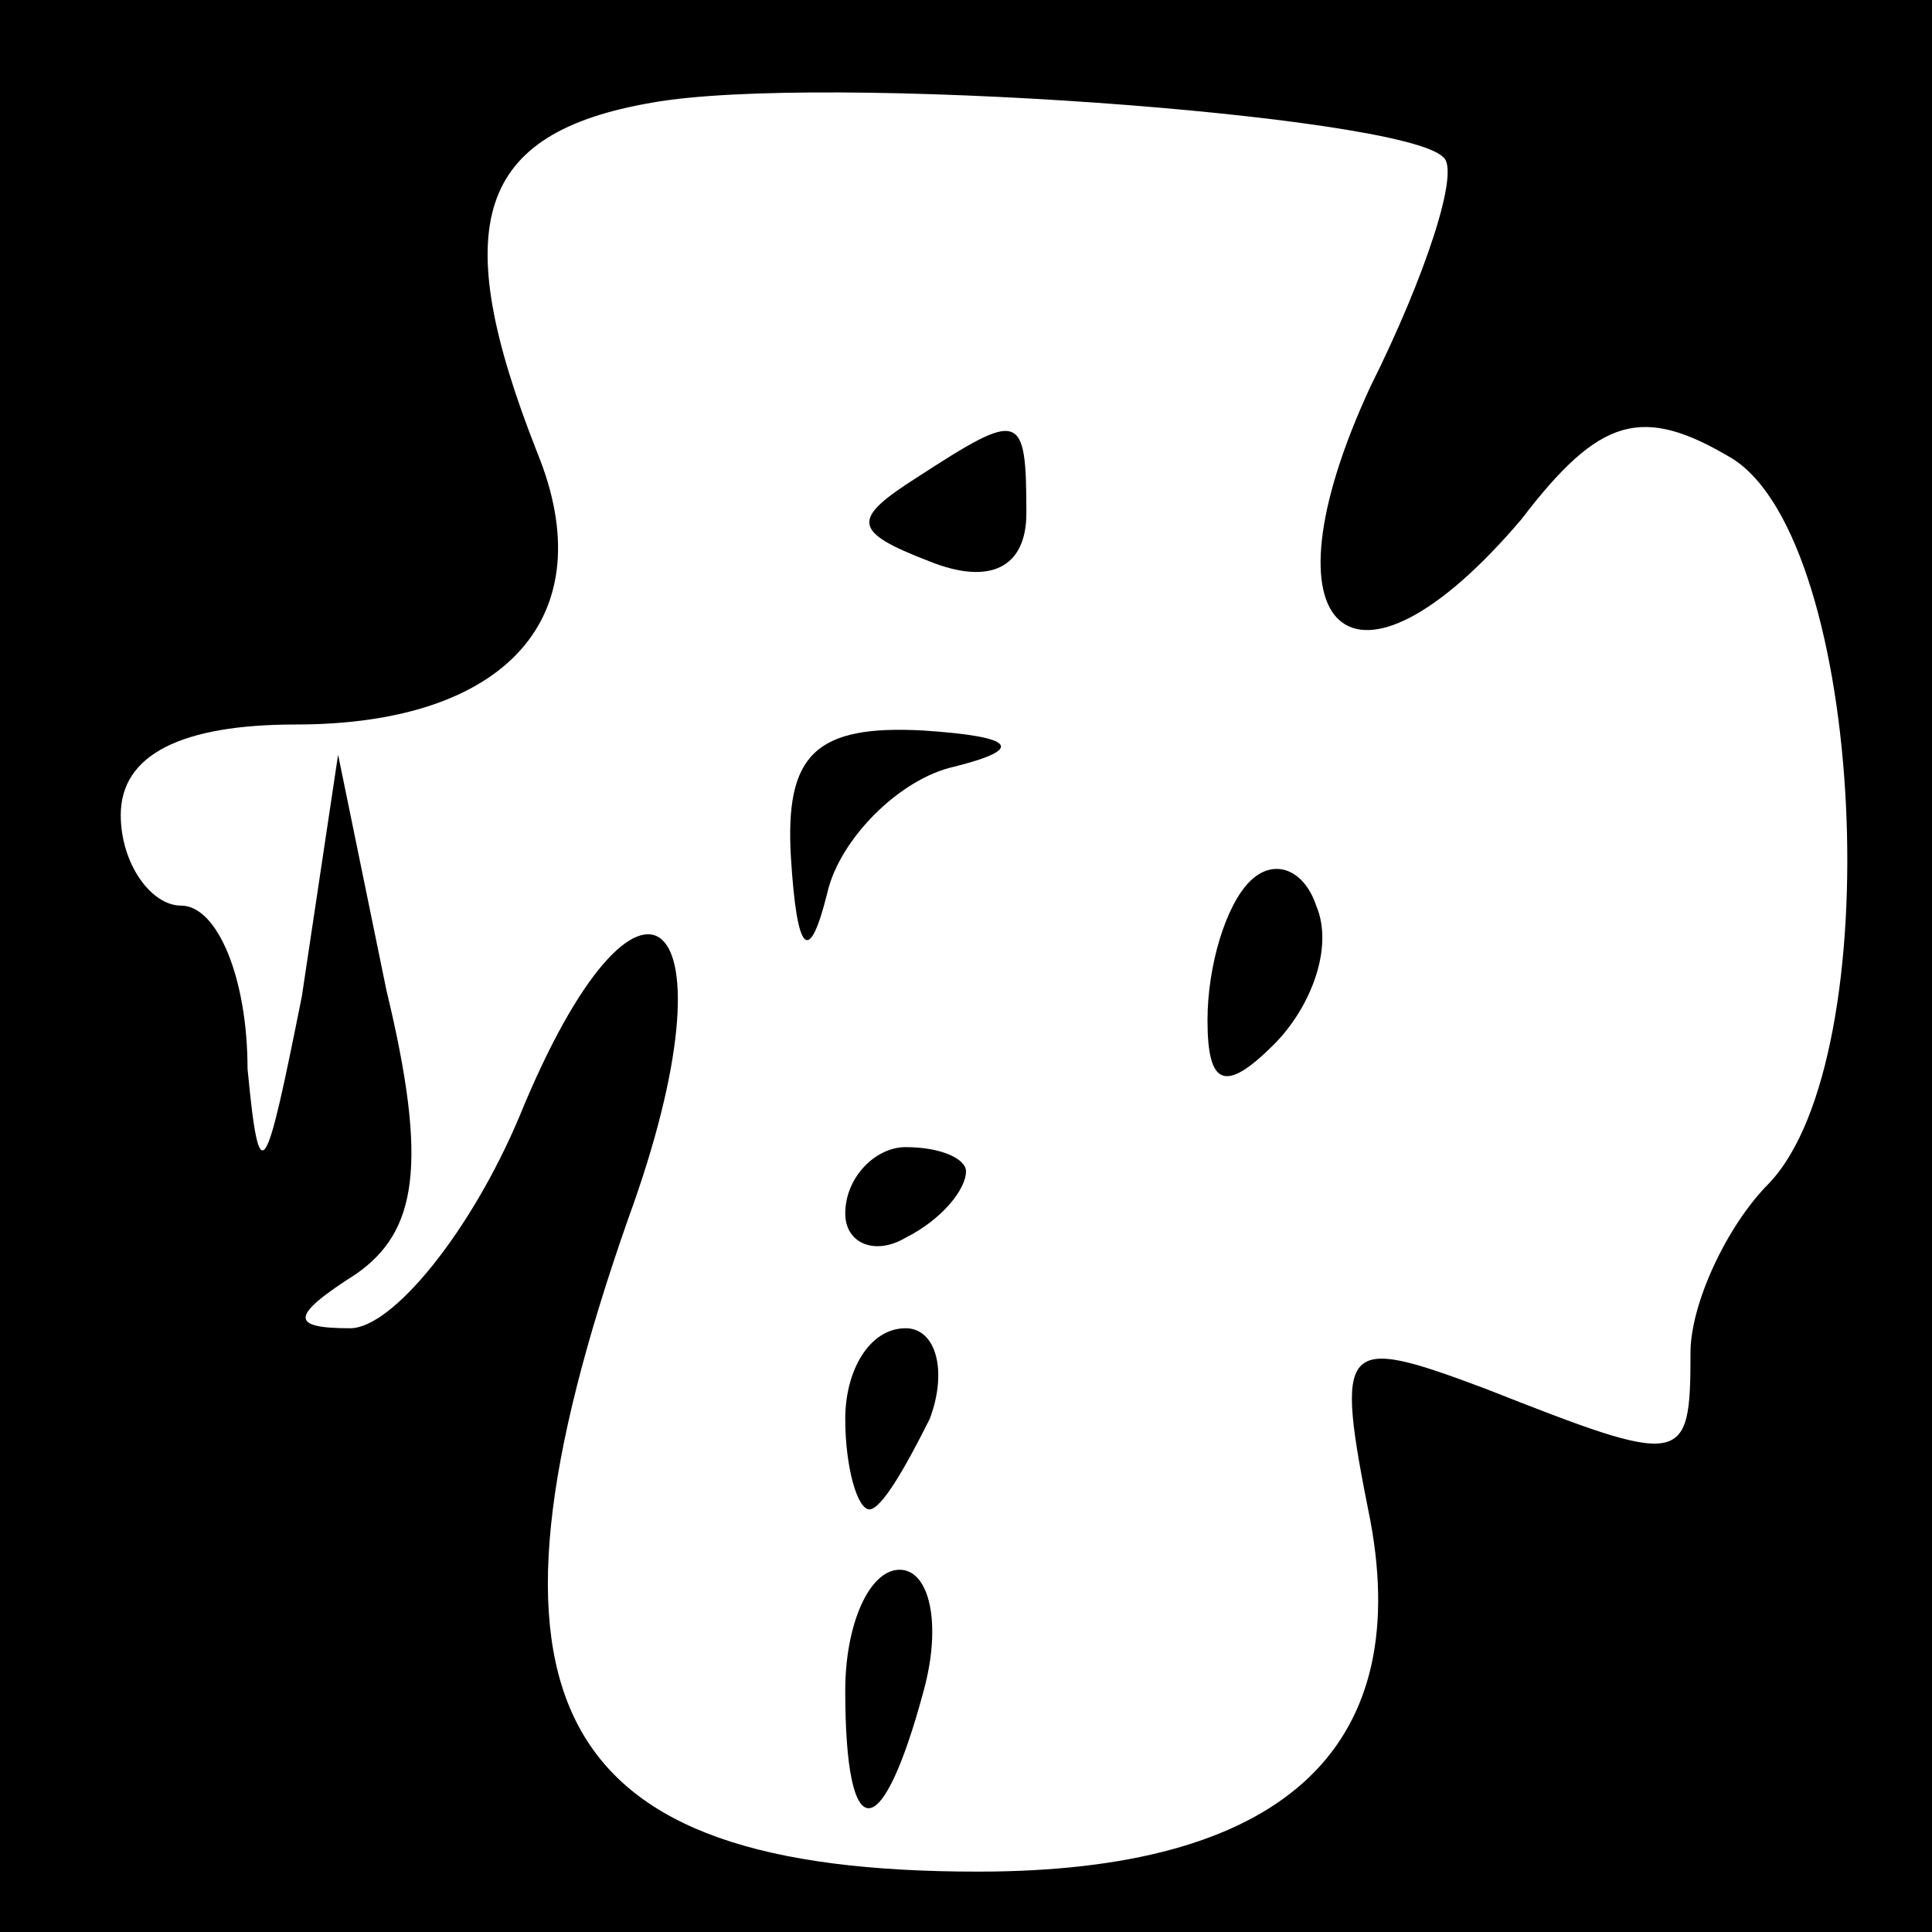 <?xml version="1.0" standalone="no"?>
<!DOCTYPE svg PUBLIC "-//W3C//DTD SVG 20010904//EN"
 "http://www.w3.org/TR/2001/REC-SVG-20010904/DTD/svg10.dtd">
<svg version="1.0" xmlns="http://www.w3.org/2000/svg"
 width="32pt" height="32pt" viewBox="0 0 32 32"
 preserveAspectRatio="xMidYMid meet">
<rect x="0" y="0" width="32" height="32" fill="#808080" stroke="none"/>
<g transform="translate(0,32) scale(0.1,-0.1)"
fill="#000000" stroke="none">
<path fill="#000000" stroke="none" d="M0 160 l0 -160 160 0 160 0 0 160 0
160 -160 0 -160 0 0 -160z"/>
<path fill="#ffffff" stroke="none" d="M239 294 c3 -2 -3 -20 -12 -38 -19 -41
-3 -55 25 -22 13 17 20 19 35 10 22 -14 26 -99 6 -120 -7 -7 -13 -20 -13 -28
0 -19 -1 -19 -34 -6 -24 9 -25 8 -19 -22 7 -38 -15 -58 -65 -58 -71 0 -86 28
-58 108 19 52 2 66 -18 17 -8 -19 -21 -35 -28 -35 -10 0 -10 2 1 9 10 7 12 18
5 47 l-8 39 -6 -40 c-6 -30 -7 -33 -9 -12 0 15 -5 27 -11 27 -5 0 -10 7 -10
15 0 10 10 15 29 15 35 0 51 18 40 45 -15 38 -10 53 19 58 28 5 124 -2 131 -9z"/>
<path fill="#000000" stroke="none" d="M152 241 c-11 -7 -11 -9 2 -14 10 -4
16 -1 16 8 0 17 -1 17 -18 6z"/>
<path fill="#000000" stroke="none" d="M131 178 c1 -16 3 -18 6 -6 2 9 12 19
21 21 12 3 10 5 -5 6 -18 1 -23 -4 -22 -21z"/>
<path fill="#000000" stroke="none" d="M207 174 c-4 -4 -7 -14 -7 -23 0 -11 3
-12 11 -4 6 6 10 16 7 23 -2 6 -7 8 -11 4z"/>
<path fill="#000000" stroke="none" d="M140 119 c0 -5 5 -7 10 -4 6 3 10 8 10
11 0 2 -4 4 -10 4 -5 0 -10 -5 -10 -11z"/>
<path fill="#000000" stroke="none" d="M140 85 c0 -8 2 -15 4 -15 2 0 6 7 10
15 3 8 1 15 -4 15 -6 0 -10 -7 -10 -15z"/>
<path fill="#000000" stroke="none" d="M140 40 c0 -26 6 -26 13 0 3 11 1 20
-4 20 -5 0 -9 -9 -9 -20z"/>
</g>
</svg>
